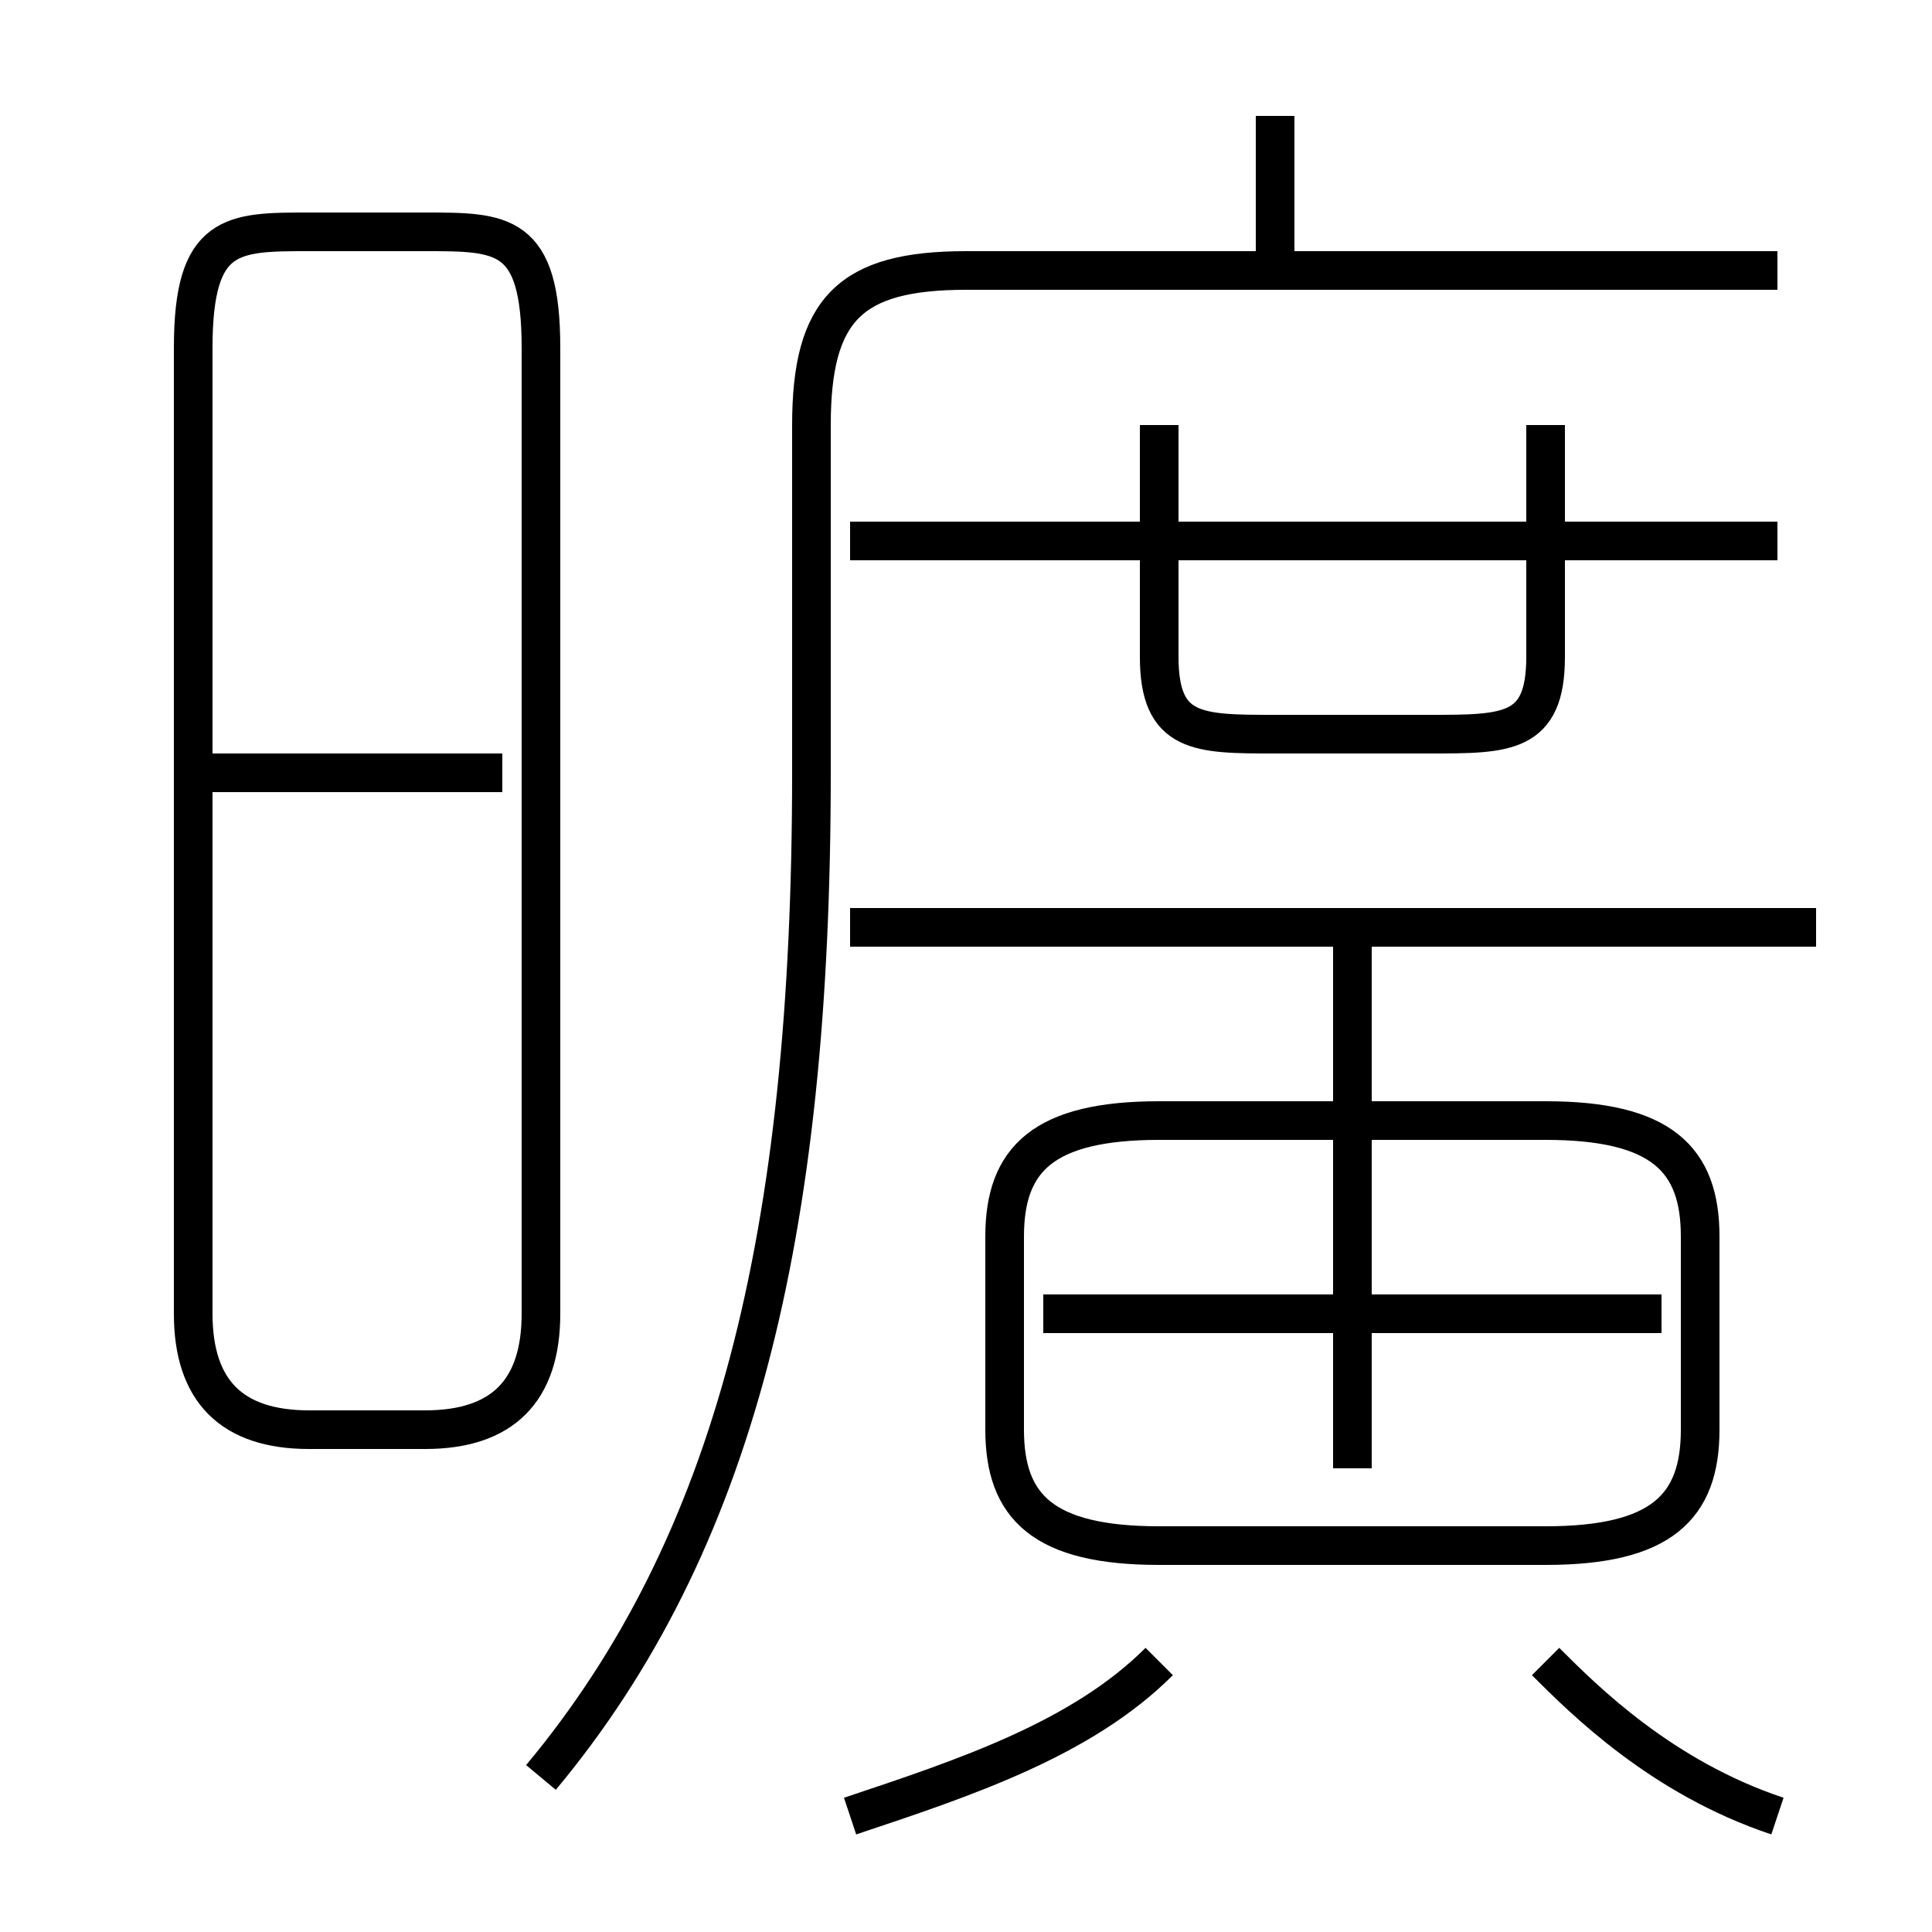 <?xml version='1.0' encoding='utf8'?>
<svg viewBox="0.0 -6.0 50.0 50.0" version="1.1" xmlns="http://www.w3.org/2000/svg">
<rect x="0.0" y="-6.0" width="50.0" height="50.0" fill="#808080" stroke="none"/>
<rect x="-1000" y="-1000" width="2000" height="2000" stroke="white" fill="white"/>
<g style="fill:white;stroke:#000000;  stroke-width:1">
<path d="M 14 2 C 19 -4 21 -12 21 -24 L 21 -33 C 21 -36 22 -37 25 -37 L 46 -37 M 22 3 C 25 2 28 1 30 -1 M 8 -7 L 11 -7 C 13 -7 14 -8 14 -10 L 14 -35 C 14 -38 13 -38 11 -38 L 8 -38 C 6 -38 5 -38 5 -35 L 5 -10 C 5 -8 6 -7 8 -7 Z M 13 -24 L 5 -24 M 46 3 C 43 2 41 0 40 -1 M 44 -7 L 44 -12 C 44 -14 43 -15 40 -15 L 30 -15 C 27 -15 26 -14 26 -12 L 26 -7 C 26 -5 27 -4 30 -4 L 40 -4 C 43 -4 44 -5 44 -7 Z M 43 -10 L 27 -10 M 35 -6 L 35 -20 M 47 -20 L 22 -20 M 30 -33 L 30 -27 C 30 -25 31 -25 33 -25 L 37 -25 C 39 -25 40 -25 40 -27 L 40 -33 M 46 -30 L 22 -30 M 33 -37 L 33 -41" transform="translate(0.0 38.0)" />
</g>
</svg>